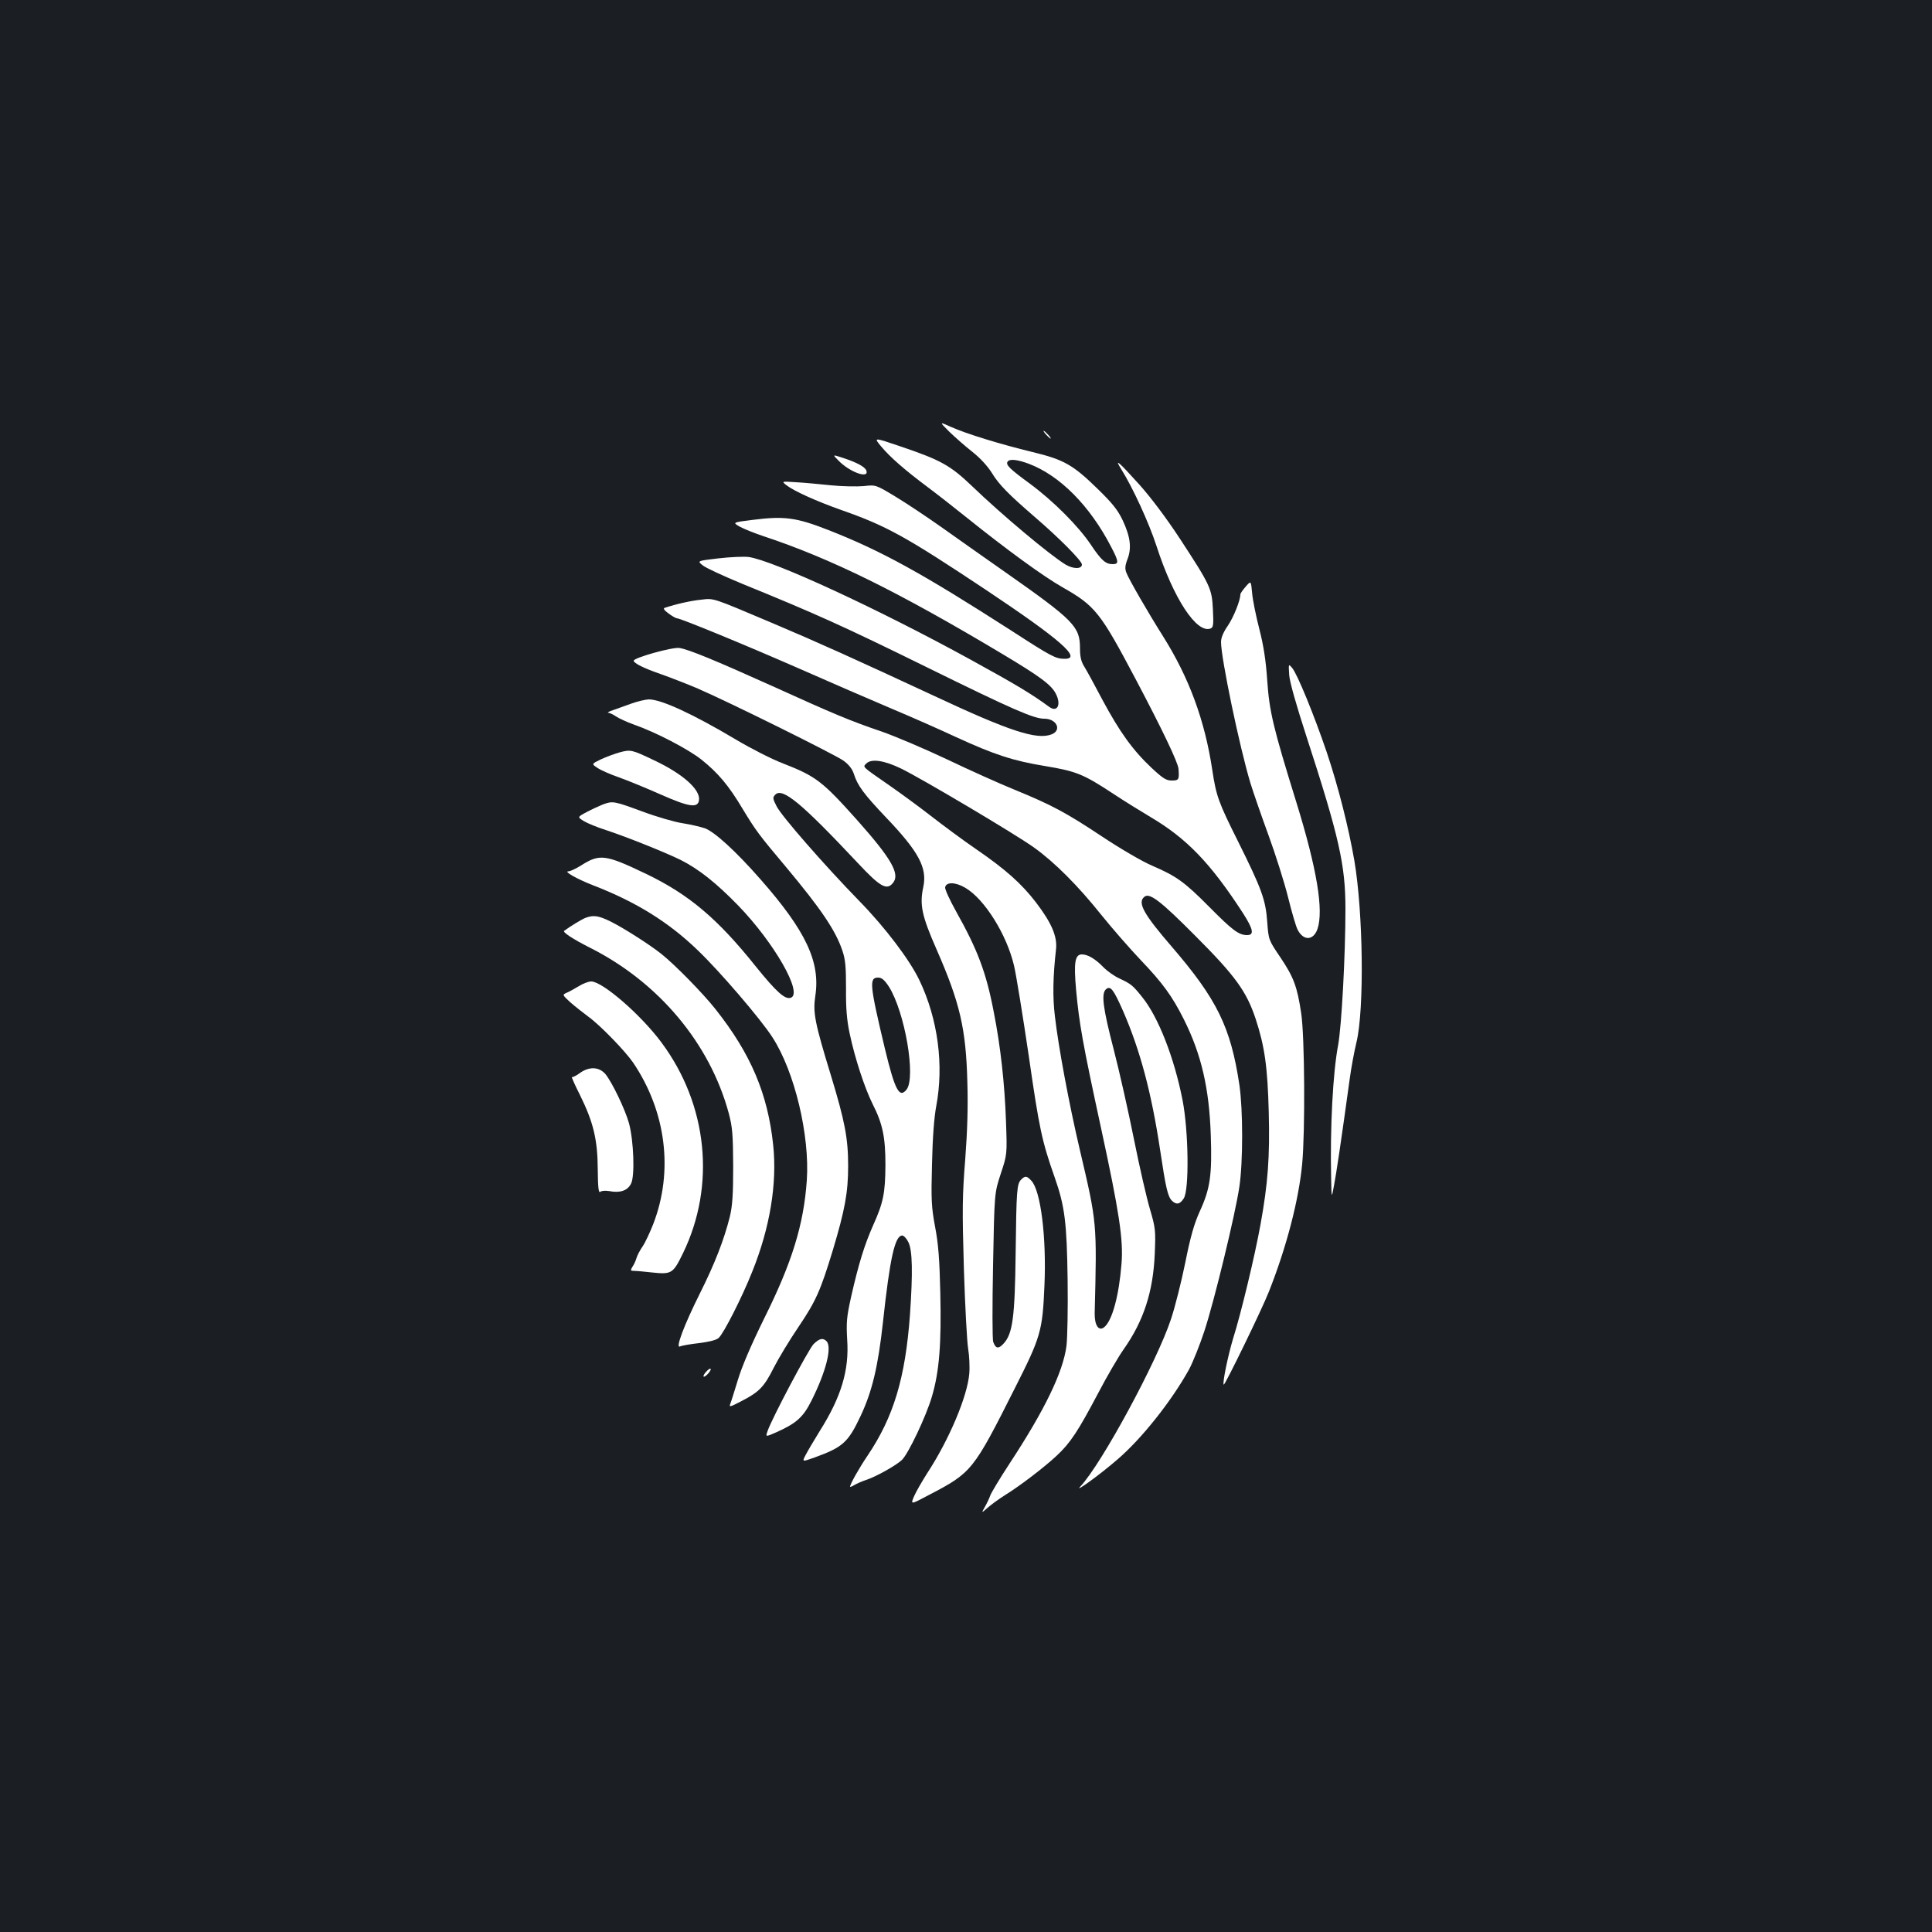 <?xml version="1.0" standalone="no"?>
<!DOCTYPE svg PUBLIC "-//W3C//DTD SVG 20010904//EN"
 "http://www.w3.org/TR/2001/REC-SVG-20010904/DTD/svg10.dtd">
<svg version="1.0" xmlns="http://www.w3.org/2000/svg"
 width="1000pt" height="1000pt" viewBox="0 0 1000 1000"
 preserveAspectRatio="xMidYMid meet">
<rect width="100%" height="100%" fill="#1b1f23"/>
<g transform="translate(0,1000) scale(0.1,-0.1)"
fill="#ffffff" stroke="none">
<path d="M4913 7766 c29 -28 82 -75 119 -104 42 -33 80 -75 102 -110 36 -60
88 -112 221 -227 127 -109 245 -228 245 -247 0 -24 -45 -24 -85 0 -83 51 -328
256 -485 407 -111 106 -161 134 -368 204 -141 48 -141 48 -101 0 46 -55 120
-120 239 -209 47 -35 139 -107 205 -160 203 -163 396 -304 495 -360 169 -96
195 -129 378 -475 139 -263 220 -433 222 -465 4 -55 2 -60 -35 -60 -29 0 -46
11 -105 66 -98 92 -166 188 -253 350 -40 76 -83 155 -95 174 -16 25 -22 51
-22 94 0 113 -30 144 -389 396 -106 74 -254 179 -329 232 -75 53 -183 125
-238 158 -101 61 -101 61 -163 54 -34 -3 -110 -2 -169 4 -59 6 -141 14 -182
16 -75 5 -75 5 -50 -15 40 -31 155 -83 285 -129 234 -82 333 -137 745 -411
387 -258 503 -359 411 -359 -47 0 -68 11 -278 147 -461 296 -671 412 -944 519
-168 66 -230 74 -394 53 -104 -13 -104 -13 -66 -35 22 -12 77 -34 122 -49 350
-116 699 -288 1239 -611 194 -116 252 -159 275 -205 29 -56 8 -98 -34 -68 -91
67 -173 116 -406 244 -477 262 -1022 514 -1150 532 -25 3 -95 0 -156 -7 -111
-13 -111 -13 -82 -36 15 -13 107 -55 203 -95 383 -156 523 -219 960 -434 441
-217 551 -265 605 -265 65 0 92 -60 38 -81 -77 -30 -219 17 -610 200 -402 187
-601 277 -833 375 -317 134 -303 130 -371 122 -51 -5 -128 -22 -188 -42 -10
-3 -4 -12 19 -29 19 -14 38 -25 43 -25 19 0 354 -138 630 -259 161 -71 378
-165 482 -209 105 -44 254 -110 331 -146 200 -92 298 -124 463 -151 163 -27
199 -42 354 -144 56 -37 143 -91 192 -120 188 -111 311 -239 479 -498 53 -83
59 -113 21 -113 -43 0 -75 24 -195 145 -129 130 -169 159 -296 214 -50 21
-163 87 -258 150 -190 126 -261 164 -456 244 -74 30 -230 100 -345 155 -116
55 -269 120 -340 145 -165 56 -248 91 -570 237 -293 132 -431 189 -478 196
-36 6 -238 -51 -237 -66 1 -13 53 -39 137 -68 51 -18 139 -52 195 -76 164 -71
709 -341 755 -374 27 -20 45 -43 53 -69 19 -60 53 -105 166 -224 170 -178 214
-261 193 -360 -20 -92 -8 -149 69 -324 120 -274 152 -408 159 -686 4 -129 0
-253 -11 -400 -15 -186 -16 -260 -7 -564 6 -192 16 -379 22 -415 6 -36 9 -94
6 -130 -10 -118 -104 -341 -217 -514 -26 -41 -57 -94 -68 -119 -20 -46 -20
-46 76 5 222 116 229 124 445 553 134 265 143 295 153 531 11 248 -19 492 -68
543 -23 25 -32 26 -52 6 -23 -23 -25 -54 -29 -380 -4 -332 -15 -419 -63 -470
-26 -28 -40 -26 -53 9 -5 11 -5 190 -1 396 7 375 7 375 40 475 33 100 33 100
27 270 -7 197 -28 388 -63 565 -39 206 -84 324 -195 522 -33 59 -59 116 -57
125 5 29 53 28 104 -2 100 -58 216 -244 253 -405 11 -47 45 -257 76 -466 54
-375 68 -441 134 -628 52 -148 63 -232 67 -531 2 -148 -1 -302 -6 -342 -18
-136 -113 -332 -295 -609 -51 -78 -96 -153 -100 -166 -4 -12 -16 -38 -27 -57
-19 -34 -19 -34 14 -5 18 16 58 45 88 64 81 50 207 147 269 205 71 66 111 127
215 324 47 90 107 192 132 227 103 146 153 298 161 495 5 120 4 132 -25 231
-17 57 -54 218 -82 358 -28 140 -75 350 -105 466 -57 219 -66 292 -40 314 23
19 38 0 88 -113 88 -202 147 -422 192 -721 29 -193 39 -239 61 -261 23 -22 41
-19 61 12 29 44 25 348 -6 508 -43 220 -126 432 -209 534 -48 60 -57 68 -117
96 -27 12 -66 40 -85 60 -40 41 -79 65 -110 65 -36 0 -43 -41 -30 -185 16
-173 33 -271 129 -714 94 -434 116 -578 106 -701 -13 -166 -48 -295 -89 -329
-29 -24 -51 9 -50 72 12 471 12 467 -76 842 -56 237 -112 538 -130 696 -12 98
-10 205 6 346 7 66 -23 136 -103 241 -75 98 -158 172 -311 277 -70 48 -175
126 -234 172 -59 46 -156 117 -215 158 -144 100 -138 94 -119 113 26 26 91 17
180 -26 105 -51 589 -338 687 -408 109 -78 230 -200 349 -349 57 -71 150 -177
205 -235 112 -117 163 -187 222 -305 91 -181 132 -358 140 -601 7 -206 -3
-277 -57 -394 -29 -64 -48 -130 -75 -265 -20 -99 -53 -229 -73 -290 -72 -220
-360 -752 -470 -869 -36 -38 101 61 192 140 124 106 279 301 370 465 20 37 56
127 80 200 51 155 160 604 181 747 19 127 19 398 0 527 -45 299 -116 443 -350
715 -145 168 -179 228 -142 258 27 23 84 -21 263 -201 209 -209 266 -289 313
-430 47 -143 62 -249 68 -483 6 -233 -4 -369 -43 -584 -29 -160 -100 -457
-142 -590 -25 -83 -56 -230 -48 -237 5 -6 198 390 234 482 91 230 154 472 172
660 16 172 13 661 -5 780 -21 140 -39 187 -108 290 -61 90 -61 90 -68 185 -8
113 -29 170 -152 417 -100 200 -112 233 -132 366 -39 259 -120 479 -256 695
-77 122 -177 295 -189 328 -8 20 -7 37 6 70 22 58 15 115 -25 201 -26 54 -52
87 -130 163 -128 125 -175 151 -336 190 -169 41 -344 95 -422 130 -62 28 -62
28 -10 -24z m411 -166 c162 -61 318 -218 429 -434 38 -73 39 -86 6 -86 -36 0
-58 19 -111 98 -65 98 -196 229 -318 319 -104 76 -125 97 -115 113 10 16 49
12 109 -10z"/>
<path d="M5415 7750 c10 -11 20 -20 23 -20 3 0 -3 9 -13 20 -10 11 -20 20 -23
20 -3 0 3 -9 13 -20z"/>
<path d="M4340 7616 c58 -60 161 -97 144 -51 -8 19 -48 41 -121 65 -55 18 -55
18 -23 -14z"/>
<path d="M5802 7574 c61 -97 145 -280 184 -400 88 -272 208 -455 280 -427 14
5 16 20 12 97 -5 110 -13 126 -171 368 -71 108 -150 213 -210 280 -108 120
-130 138 -95 82z"/>
<path d="M6448 6964 c-16 -18 -28 -36 -28 -41 0 -31 -35 -118 -65 -162 -23
-33 -35 -62 -35 -84 0 -84 96 -545 153 -733 14 -45 55 -164 92 -265 37 -101
83 -247 102 -323 19 -77 41 -152 49 -167 30 -60 82 -58 103 2 33 96 -2 310
-109 656 -120 387 -140 470 -151 633 -7 103 -19 180 -41 265 -17 66 -34 149
-37 185 -6 65 -6 65 -33 34z"/>
<path d="M6673 6505 c3 -37 37 -156 87 -310 172 -529 204 -672 204 -900 0
-239 -20 -609 -38 -705 -27 -143 -42 -426 -36 -690 2 -105 2 -105 15 -35 12
63 36 223 81 550 8 60 24 145 35 190 41 169 35 671 -11 941 -30 172 -82 379
-143 561 -66 194 -153 406 -179 436 -19 22 -19 22 -15 -38z"/>
<path d="M3270 6359 c-30 -11 -73 -26 -95 -34 -22 -7 -34 -14 -27 -14 8 -1 26
-9 40 -19 15 -10 56 -29 92 -42 115 -40 283 -128 351 -182 86 -69 141 -134
213 -255 68 -112 84 -134 223 -299 183 -219 258 -330 293 -434 16 -47 19 -84
19 -197 -1 -102 4 -163 19 -233 27 -128 77 -280 118 -363 53 -104 67 -173 67
-317 -1 -147 -11 -195 -64 -313 -44 -99 -75 -198 -114 -371 -23 -104 -25 -131
-20 -220 11 -158 -31 -297 -142 -473 -30 -49 -63 -104 -73 -124 -19 -36 -19
-36 46 -13 146 53 174 78 238 214 60 127 91 257 116 485 36 333 62 450 100
450 8 0 23 -16 32 -35 21 -42 23 -159 8 -375 -24 -328 -85 -530 -220 -730 -44
-65 -90 -147 -90 -160 0 -3 10 1 23 9 12 7 39 19 60 26 48 15 154 74 185 103
33 31 127 229 156 330 38 129 49 273 43 534 -4 176 -10 254 -27 343 -19 103
-21 137 -16 325 3 136 11 242 22 300 40 212 9 450 -87 651 -50 105 -177 273
-310 409 -182 187 -406 443 -430 493 -20 39 -20 45 -6 59 37 38 136 -44 427
-354 116 -124 150 -143 182 -103 38 46 -8 126 -188 328 -177 198 -211 224
-380 290 -56 21 -166 77 -245 124 -225 134 -387 208 -451 208 -18 -1 -58 -10
-88 -21z m1331 -1466 c83 -132 141 -471 91 -533 -37 -46 -60 -3 -112 213 -79
331 -82 367 -35 367 19 0 33 -12 56 -47z"/>
<path d="M3208 6106 c-25 -7 -69 -23 -97 -36 -50 -24 -50 -24 -18 -45 18 -12
68 -34 112 -49 44 -16 140 -55 214 -88 147 -65 193 -72 199 -30 8 55 -84 137
-233 207 -115 55 -121 56 -177 41z"/>
<path d="M3120 5836 c-19 -8 -57 -25 -83 -39 -49 -26 -49 -26 -15 -47 18 -11
69 -32 113 -46 110 -36 313 -118 388 -155 95 -48 184 -119 299 -237 186 -193
334 -452 272 -476 -30 -12 -76 30 -184 164 -195 244 -344 370 -564 476 -213
102 -242 106 -339 44 -26 -16 -55 -30 -65 -30 -26 0 43 -39 127 -72 223 -86
392 -191 543 -337 112 -107 326 -356 386 -450 115 -177 194 -508 178 -741 -16
-228 -76 -424 -221 -715 -66 -134 -115 -248 -135 -315 -18 -58 -35 -114 -40
-126 -7 -19 -2 -17 58 14 91 47 117 73 167 173 24 47 81 142 128 211 91 135
114 188 178 398 62 207 79 298 79 435 0 143 -17 231 -89 468 -84 274 -94 326
-81 412 27 176 -49 337 -284 604 -128 146 -238 246 -288 264 -24 8 -76 20
-115 26 -40 6 -134 33 -209 61 -147 54 -152 55 -204 36z"/>
<path d="M3030 5249 c-20 -8 -76 -42 -110 -67 -9 -7 46 -43 133 -87 356 -179
621 -495 719 -857 19 -72 22 -108 23 -273 0 -147 -4 -206 -17 -261 -30 -120
-77 -242 -155 -398 -83 -166 -129 -289 -103 -275 8 4 52 12 98 17 54 7 90 16
102 27 26 24 121 210 174 344 91 226 129 454 108 654 -28 266 -116 473 -299
704 -64 81 -208 228 -278 284 -61 49 -193 133 -262 168 -65 32 -91 36 -133 20z"/>
<path d="M2995 4895 c-22 -13 -50 -29 -63 -34 -22 -10 -21 -11 20 -49 24 -21
66 -54 93 -74 61 -44 190 -177 232 -238 171 -253 210 -562 104 -836 -17 -43
-41 -95 -54 -114 -13 -19 -28 -46 -32 -60 -4 -14 -13 -35 -21 -46 -12 -20 -11
-22 9 -22 12 0 52 -4 89 -8 105 -11 111 -7 163 99 171 352 128 770 -112 1092
-107 144 -305 315 -363 315 -14 0 -43 -11 -65 -25z"/>
<path d="M3000 4445 c-18 -13 -36 -22 -40 -20 -3 2 15 -40 42 -93 69 -140 91
-229 92 -384 1 -95 4 -124 13 -117 6 6 27 7 46 4 56 -11 95 2 113 38 21 39 14
221 -10 312 -20 72 -87 212 -122 255 -33 39 -85 41 -134 5z"/>
<path d="M4211 3043 c-26 -27 -216 -385 -238 -450 -11 -31 -11 -31 44 -7 105
47 140 78 183 164 75 149 108 278 78 308 -19 19 -37 14 -67 -15z"/>
<path d="M3655 2900 c-10 -11 -16 -22 -13 -25 3 -3 13 4 23 15 10 11 16 22 13
25 -3 3 -13 -4 -23 -15z"/>
</g>
</svg>
